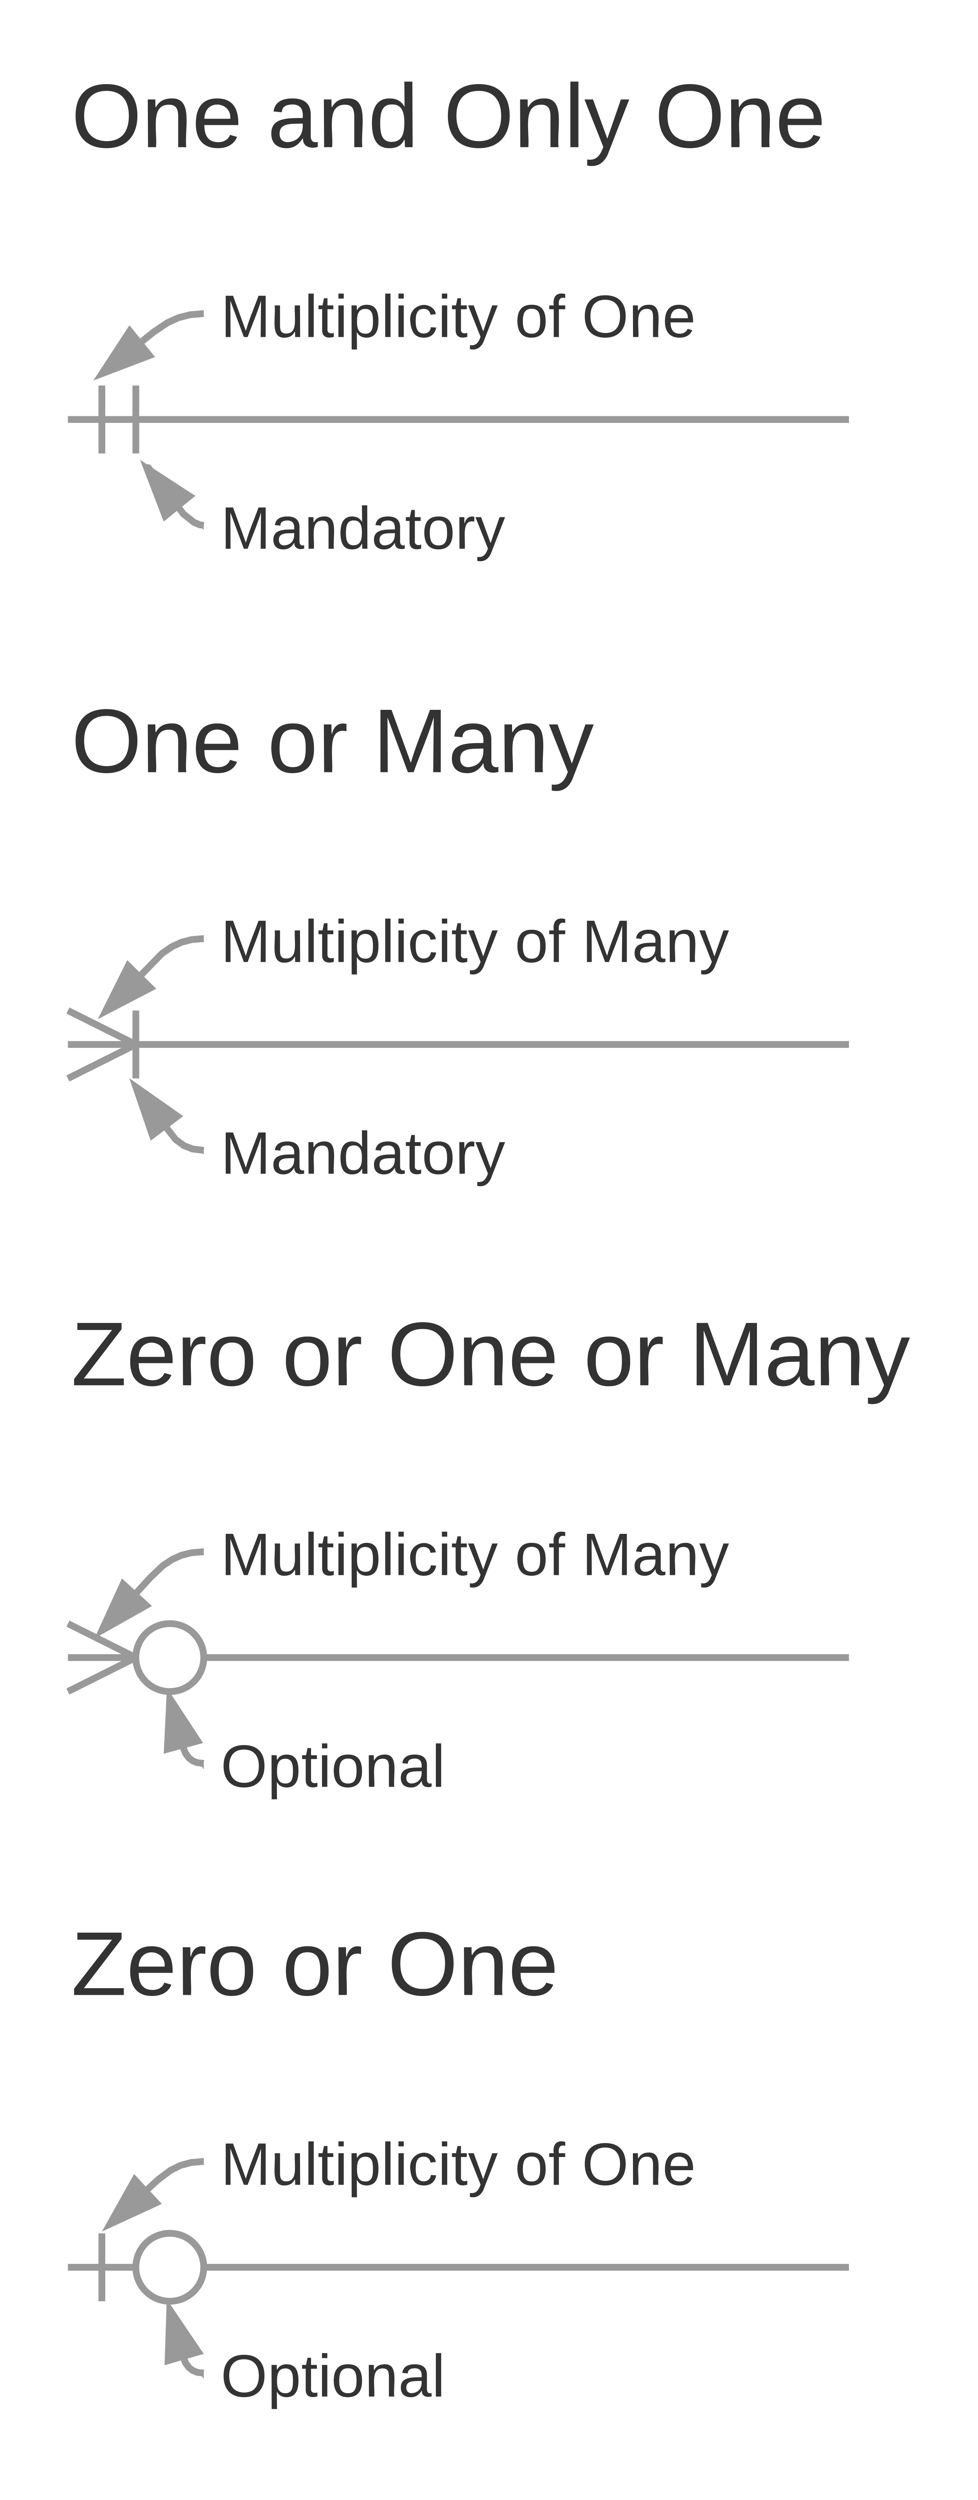 <svg xmlns="http://www.w3.org/2000/svg" xmlns:xlink="http://www.w3.org/1999/xlink" xmlns:lucid="lucid" width="288" height="736"><g transform="translate(0 0)" lucid:page-tab-id="0_0"><path d="M0 0h288v736H0z" fill="#fff"/><path d="M20 123.5h230" stroke="#999" stroke-width="2" fill="none"/><path d="M30 133.5v-20M40 133.5v-20" stroke="#999" stroke-width="2" fill="#fff"/><path d="M60 85c0-2.76 2.24-5 5-5h170c2.76 0 5 2.24 5 5v14.67c0 2.76-2.24 5-5 5H65c-2.76 0-5-2.24-5-5z" fill="none"/><use xlink:href="#a" transform="matrix(1,0,0,1,65,85) translate(0 14.222)"/><use xlink:href="#b" transform="matrix(1,0,0,1,65,85) translate(86.617 14.222)"/><use xlink:href="#c" transform="matrix(1,0,0,1,65,85) translate(106.37 14.222)"/><path d="M16 21c0-2.76 2.24-5 5-5h310c2.76 0 5 2.24 5 5v34c0 2.76-2.24 5-5 5H21c-2.76 0-5-2.24-5-5z" fill="none"/><use xlink:href="#d" transform="matrix(1,0,0,1,21,21) translate(0 22.333)"/><use xlink:href="#e" transform="matrix(1,0,0,1,21,21) translate(57.778 22.333)"/><use xlink:href="#f" transform="matrix(1,0,0,1,21,21) translate(109.63 22.333)"/><use xlink:href="#g" transform="matrix(1,0,0,1,21,21) translate(171.778 22.333)"/><path d="M60 147.33c0-2.76 2.24-5 5-5h170c2.76 0 5 2.24 5 5V162c0 2.76-2.24 5-5 5H65c-2.76 0-5-2.24-5-5z" fill="none"/><use xlink:href="#h" transform="matrix(1,0,0,1,65,147.333) translate(0 14.222)"/><path d="M20 307.5h230M20 297.5l20 10-20 10" stroke="#999" stroke-width="2" fill="none"/><path d="M40 317.5v-20" stroke="#999" stroke-width="2" fill="#fff"/><path d="M60 269c0-2.76 2.24-5 5-5h170c2.76 0 5 2.24 5 5v14.67c0 2.76-2.24 5-5 5H65c-2.76 0-5-2.24-5-5z" fill="none"/><use xlink:href="#a" transform="matrix(1,0,0,1,65,269) translate(0 14.222)"/><use xlink:href="#b" transform="matrix(1,0,0,1,65,269) translate(86.617 14.222)"/><use xlink:href="#i" transform="matrix(1,0,0,1,65,269) translate(106.37 14.222)"/><path d="M16 205c0-2.76 2.24-5 5-5h310c2.76 0 5 2.24 5 5v34c0 2.76-2.24 5-5 5H21c-2.76 0-5-2.24-5-5z" fill="none"/><use xlink:href="#d" transform="matrix(1,0,0,1,21,205) translate(0 22.333)"/><use xlink:href="#j" transform="matrix(1,0,0,1,21,205) translate(57.778 22.333)"/><use xlink:href="#k" transform="matrix(1,0,0,1,21,205) translate(88.815 22.333)"/><path d="M60 331.33c0-2.76 2.24-5 5-5h170c2.76 0 5 2.24 5 5V346c0 2.76-2.24 5-5 5H65c-2.76 0-5-2.24-5-5z" fill="none"/><use xlink:href="#h" transform="matrix(1,0,0,1,65,331.333) translate(0 14.222)"/><path d="M20 488h230M20 478l20 10-20 10" stroke="#999" stroke-width="2" fill="none"/><path d="M60 488c0 5.52-4.48 10-10 10s-10-4.48-10-10 4.48-10 10-10 10 4.48 10 10" stroke="#999" stroke-width="2" fill="#fff"/><path d="M60 449.5c0-2.76 2.24-5 5-5h170c2.76 0 5 2.24 5 5v14.67c0 2.76-2.24 5-5 5H65c-2.76 0-5-2.24-5-5z" fill="none"/><use xlink:href="#l" transform="matrix(1,0,0,1,65,449.5) translate(0 14.222)"/><use xlink:href="#m" transform="matrix(1,0,0,1,65,449.5) translate(86.617 14.222)"/><use xlink:href="#n" transform="matrix(1,0,0,1,65,449.5) translate(106.37 14.222)"/><path d="M16 385.5c0-2.76 2.24-5 5-5h310c2.76 0 5 2.24 5 5v34c0 2.76-2.24 5-5 5H21c-2.76 0-5-2.24-5-5z" fill="none"/><use xlink:href="#o" transform="matrix(1,0,0,1,21,385.5) translate(0 22.333)"/><use xlink:href="#j" transform="matrix(1,0,0,1,21,385.5) translate(62.074 22.333)"/><use xlink:href="#p" transform="matrix(1,0,0,1,21,385.5) translate(93.111 22.333)"/><use xlink:href="#j" transform="matrix(1,0,0,1,21,385.5) translate(150.889 22.333)"/><use xlink:href="#k" transform="matrix(1,0,0,1,21,385.5) translate(181.926 22.333)"/><path d="M60 511.83c0-2.76 2.24-5 5-5h170c2.76 0 5 2.24 5 5v14.67c0 2.76-2.24 5-5 5H65c-2.76 0-5-2.24-5-5z" fill="none"/><use xlink:href="#q" transform="matrix(1,0,0,1,65,511.833) translate(0 14.222)"/><path d="M20 667.5h230" stroke="#999" stroke-width="2" fill="none"/><path d="M30 677.5v-20M60 667.5c0 5.52-4.48 10-10 10s-10-4.48-10-10 4.48-10 10-10 10 4.48 10 10" stroke="#999" stroke-width="2" fill="#fff"/><path d="M60 629c0-2.76 2.24-5 5-5h170c2.76 0 5 2.24 5 5v14.67c0 2.76-2.24 5-5 5H65c-2.76 0-5-2.24-5-5z" fill="none"/><use xlink:href="#l" transform="matrix(1,0,0,1,65,629) translate(0 14.222)"/><use xlink:href="#m" transform="matrix(1,0,0,1,65,629) translate(86.617 14.222)"/><use xlink:href="#r" transform="matrix(1,0,0,1,65,629) translate(106.37 14.222)"/><path d="M16 565c0-2.76 2.24-5 5-5h310c2.76 0 5 2.24 5 5v34c0 2.76-2.24 5-5 5H21c-2.76 0-5-2.24-5-5z" fill="none"/><use xlink:href="#o" transform="matrix(1,0,0,1,21,565) translate(0 22.333)"/><use xlink:href="#j" transform="matrix(1,0,0,1,21,565) translate(62.074 22.333)"/><use xlink:href="#g" transform="matrix(1,0,0,1,21,565) translate(93.111 22.333)"/><path d="M60 691.33c0-2.76 2.24-5 5-5h170c2.76 0 5 2.24 5 5V706c0 2.76-2.24 5-5 5H65c-2.76 0-5-2.24-5-5z" fill="none"/><use xlink:href="#q" transform="matrix(1,0,0,1,65,691.333) translate(0 14.222)"/><path d="M60 92.33l-4 .33-3.36.85-3.26 1.46-4.13 2.77L30 110" stroke="#999" stroke-width="2" fill="none"/><path d="M60 92.33l-.33-.94.33-.13z" fill="#999"/><path d="M30 110l8.2-12.55 5.82 7.22z" stroke="#999" stroke-width="2" fill="#999"/><path d="M60 154.67l-1.2-.17-1.7-.73-3.1-2.46-10.32-13.6-.12-.04h-.17l-.04.04-.04.06-.05.12v.02" stroke="#999" stroke-width="2" fill="none"/><path d="M60 156l-.67-.6.67-.73z" fill="#999"/><path d="M43.27 137.9l12.57 8.18-7.2 5.83z" stroke="#999" stroke-width="2" fill="#999"/><path d="M60 276.33l-3.64.3-2.97.8-2.75 1.26-2.98 2.06-5.47 5.63-9.57 10.12-1.58 1.24" stroke="#999" stroke-width="2" fill="none"/><path d="M60 276.33l-.38-.92.38-.15z" fill="#999"/><path d="M31.05 297.76l6.7-13.42 6.6 6.5z" stroke="#999" stroke-width="2" fill="#999"/><path d="M60 338.67l-3.28-.4-2.53-.98-2.46-1.8-4.18-5.37L40 320" stroke="#999" stroke-width="2" fill="none"/><path d="M60 339.86l-.55-.36.55-.83z" fill="#999"/><path d="M40 320l12.27 8.62-7.4 5.57z" stroke="#999" stroke-width="2" fill="#999"/><path d="M60 456.83l-3.6.3-2.95.74-2.68 1.2L48 460.9l-3.76 3.57-13.97 15.32-.27.2" stroke="#999" stroke-width="2" fill="none"/><path d="M60 456.83l-.38-.92.38-.15z" fill="#999"/><path d="M30 480l6.24-13.64 6.83 6.27z" stroke="#999" stroke-width="2" fill="#999"/><path d="M60 519.17l-1.96-.24-1.32-.54-1.07-.83-1-1.33-1.2-3.02L50 500" stroke="#999" stroke-width="2" fill="none"/><path d="M60 520.9l-.82-1.15.82-.58z" fill="#999"/><path d="M50 500l8.22 12.55-8.94 2.43z" stroke="#999" stroke-width="2" fill="#999"/><path d="M60 636.33l-3.75.33-3.1.85-2.95 1.46-3.66 2.74-14.17 13.1" stroke="#999" stroke-width="2" fill="none"/><path d="M60 636.33l-.37-.92.37-.15z" fill="#999"/><path d="M32.37 654.8l7.32-13.08 6.3 6.8z" stroke="#999" stroke-width="2" fill="#999"/><path d="M60 698.67l-1.94-.24-1.3-.54-1.08-.83-1.02-1.35-1.24-3.2L50 680" stroke="#999" stroke-width="2" fill="none"/><path d="M60 700.4l-.8-1.15.8-.58z" fill="#999"/><path d="M50 680l8.4 12.42-8.9 2.57z" stroke="#999" stroke-width="2" fill="#999"/><defs><path fill="#333" d="M240 0l2-218c-23 76-54 145-80 218h-23L58-218 59 0H30v-248h44l77 211c21-75 51-140 76-211h43V0h-30" id="s"/><path fill="#333" d="M84 4C-5 8 30-112 23-190h32v120c0 31 7 50 39 49 72-2 45-101 50-169h31l1 190h-30c-1-10 1-25-2-33-11 22-28 36-60 37" id="t"/><path fill="#333" d="M24 0v-261h32V0H24" id="u"/><path fill="#333" d="M59-47c-2 24 18 29 38 22v24C64 9 27 4 27-40v-127H5v-23h24l9-43h21v43h35v23H59v120" id="v"/><path fill="#333" d="M24-231v-30h32v30H24zM24 0v-190h32V0H24" id="w"/><path fill="#333" d="M115-194c55 1 70 41 70 98S169 2 115 4C84 4 66-9 55-30l1 105H24l-1-265h31l2 30c10-21 28-34 59-34zm-8 174c40 0 45-34 45-75s-6-73-45-74c-42 0-51 32-51 76 0 43 10 73 51 73" id="x"/><path fill="#333" d="M96-169c-40 0-48 33-48 73s9 75 48 75c24 0 41-14 43-38l32 2c-6 37-31 61-74 61-59 0-76-41-82-99-10-93 101-131 147-64 4 7 5 14 7 22l-32 3c-4-21-16-35-41-35" id="y"/><path fill="#333" d="M179-190L93 31C79 59 56 82 12 73V49c39 6 53-20 64-50L1-190h34L92-34l54-156h33" id="z"/><g id="a"><use transform="matrix(0.049,0,0,0.049,0,0)" xlink:href="#s"/><use transform="matrix(0.049,0,0,0.049,14.765,0)" xlink:href="#t"/><use transform="matrix(0.049,0,0,0.049,24.642,0)" xlink:href="#u"/><use transform="matrix(0.049,0,0,0.049,28.543,0)" xlink:href="#v"/><use transform="matrix(0.049,0,0,0.049,33.481,0)" xlink:href="#w"/><use transform="matrix(0.049,0,0,0.049,37.383,0)" xlink:href="#x"/><use transform="matrix(0.049,0,0,0.049,47.259,0)" xlink:href="#u"/><use transform="matrix(0.049,0,0,0.049,51.16,0)" xlink:href="#w"/><use transform="matrix(0.049,0,0,0.049,55.062,0)" xlink:href="#y"/><use transform="matrix(0.049,0,0,0.049,63.951,0)" xlink:href="#w"/><use transform="matrix(0.049,0,0,0.049,67.852,0)" xlink:href="#v"/><use transform="matrix(0.049,0,0,0.049,72.79,0)" xlink:href="#z"/></g><path fill="#333" d="M100-194c62-1 85 37 85 99 1 63-27 99-86 99S16-35 15-95c0-66 28-99 85-99zM99-20c44 1 53-31 53-75 0-43-8-75-51-75s-53 32-53 75 10 74 51 75" id="A"/><path fill="#333" d="M101-234c-31-9-42 10-38 44h38v23H63V0H32v-167H5v-23h27c-7-52 17-82 69-68v24" id="B"/><g id="b"><use transform="matrix(0.049,0,0,0.049,0,0)" xlink:href="#A"/><use transform="matrix(0.049,0,0,0.049,9.877,0)" xlink:href="#B"/></g><path fill="#333" d="M140-251c81 0 123 46 123 126C263-46 219 4 140 4 59 4 17-45 17-125s42-126 123-126zm0 227c63 0 89-41 89-101s-29-99-89-99c-61 0-89 39-89 99S79-25 140-24" id="C"/><path fill="#333" d="M117-194c89-4 53 116 60 194h-32v-121c0-31-8-49-39-48C34-167 62-67 57 0H25l-1-190h30c1 10-1 24 2 32 11-22 29-35 61-36" id="D"/><path fill="#333" d="M100-194c63 0 86 42 84 106H49c0 40 14 67 53 68 26 1 43-12 49-29l28 8c-11 28-37 45-77 45C44 4 14-33 15-96c1-61 26-98 85-98zm52 81c6-60-76-77-97-28-3 7-6 17-6 28h103" id="E"/><g id="c"><use transform="matrix(0.049,0,0,0.049,0,0)" xlink:href="#C"/><use transform="matrix(0.049,0,0,0.049,13.827,0)" xlink:href="#D"/><use transform="matrix(0.049,0,0,0.049,23.704,0)" xlink:href="#E"/></g><g id="d"><use transform="matrix(0.074,0,0,0.074,0,0)" xlink:href="#C"/><use transform="matrix(0.074,0,0,0.074,20.741,0)" xlink:href="#D"/><use transform="matrix(0.074,0,0,0.074,35.556,0)" xlink:href="#E"/></g><path fill="#333" d="M141-36C126-15 110 5 73 4 37 3 15-17 15-53c-1-64 63-63 125-63 3-35-9-54-41-54-24 1-41 7-42 31l-33-3c5-37 33-52 76-52 45 0 72 20 72 64v82c-1 20 7 32 28 27v20c-31 9-61-2-59-35zM48-53c0 20 12 33 32 33 41-3 63-29 60-74-43 2-92-5-92 41" id="F"/><path fill="#333" d="M85-194c31 0 48 13 60 33l-1-100h32l1 261h-30c-2-10 0-23-3-31C134-8 116 4 85 4 32 4 16-35 15-94c0-66 23-100 70-100zm9 24c-40 0-46 34-46 75 0 40 6 74 45 74 42 0 51-32 51-76 0-42-9-74-50-73" id="G"/><g id="e"><use transform="matrix(0.074,0,0,0.074,0,0)" xlink:href="#F"/><use transform="matrix(0.074,0,0,0.074,14.815,0)" xlink:href="#D"/><use transform="matrix(0.074,0,0,0.074,29.63,0)" xlink:href="#G"/></g><g id="f"><use transform="matrix(0.074,0,0,0.074,0,0)" xlink:href="#C"/><use transform="matrix(0.074,0,0,0.074,20.741,0)" xlink:href="#D"/><use transform="matrix(0.074,0,0,0.074,35.556,0)" xlink:href="#u"/><use transform="matrix(0.074,0,0,0.074,41.407,0)" xlink:href="#z"/></g><g id="g"><use transform="matrix(0.074,0,0,0.074,0,0)" xlink:href="#C"/><use transform="matrix(0.074,0,0,0.074,20.741,0)" xlink:href="#D"/><use transform="matrix(0.074,0,0,0.074,35.556,0)" xlink:href="#E"/></g><path fill="#333" d="M114-163C36-179 61-72 57 0H25l-1-190h30c1 12-1 29 2 39 6-27 23-49 58-41v29" id="H"/><g id="h"><use transform="matrix(0.049,0,0,0.049,0,0)" xlink:href="#s"/><use transform="matrix(0.049,0,0,0.049,14.765,0)" xlink:href="#F"/><use transform="matrix(0.049,0,0,0.049,24.642,0)" xlink:href="#D"/><use transform="matrix(0.049,0,0,0.049,34.519,0)" xlink:href="#G"/><use transform="matrix(0.049,0,0,0.049,44.395,0)" xlink:href="#F"/><use transform="matrix(0.049,0,0,0.049,54.272,0)" xlink:href="#v"/><use transform="matrix(0.049,0,0,0.049,59.21,0)" xlink:href="#A"/><use transform="matrix(0.049,0,0,0.049,69.086,0)" xlink:href="#H"/><use transform="matrix(0.049,0,0,0.049,74.963,0)" xlink:href="#z"/></g><g id="i"><use transform="matrix(0.049,0,0,0.049,0,0)" xlink:href="#s"/><use transform="matrix(0.049,0,0,0.049,14.765,0)" xlink:href="#F"/><use transform="matrix(0.049,0,0,0.049,24.642,0)" xlink:href="#D"/><use transform="matrix(0.049,0,0,0.049,34.519,0)" xlink:href="#z"/></g><g id="j"><use transform="matrix(0.074,0,0,0.074,0,0)" xlink:href="#A"/><use transform="matrix(0.074,0,0,0.074,14.815,0)" xlink:href="#H"/></g><g id="k"><use transform="matrix(0.074,0,0,0.074,0,0)" xlink:href="#s"/><use transform="matrix(0.074,0,0,0.074,22.148,0)" xlink:href="#F"/><use transform="matrix(0.074,0,0,0.074,36.963,0)" xlink:href="#D"/><use transform="matrix(0.074,0,0,0.074,51.778,0)" xlink:href="#z"/></g><g id="l"><use transform="matrix(0.049,0,0,0.049,0,0)" xlink:href="#s"/><use transform="matrix(0.049,0,0,0.049,14.765,0)" xlink:href="#t"/><use transform="matrix(0.049,0,0,0.049,24.642,0)" xlink:href="#u"/><use transform="matrix(0.049,0,0,0.049,28.543,0)" xlink:href="#v"/><use transform="matrix(0.049,0,0,0.049,33.481,0)" xlink:href="#w"/><use transform="matrix(0.049,0,0,0.049,37.383,0)" xlink:href="#x"/><use transform="matrix(0.049,0,0,0.049,47.259,0)" xlink:href="#u"/><use transform="matrix(0.049,0,0,0.049,51.16,0)" xlink:href="#w"/><use transform="matrix(0.049,0,0,0.049,55.062,0)" xlink:href="#y"/><use transform="matrix(0.049,0,0,0.049,63.951,0)" xlink:href="#w"/><use transform="matrix(0.049,0,0,0.049,67.852,0)" xlink:href="#v"/><use transform="matrix(0.049,0,0,0.049,72.79,0)" xlink:href="#z"/></g><g id="m"><use transform="matrix(0.049,0,0,0.049,0,0)" xlink:href="#A"/><use transform="matrix(0.049,0,0,0.049,9.877,0)" xlink:href="#B"/></g><g id="n"><use transform="matrix(0.049,0,0,0.049,0,0)" xlink:href="#s"/><use transform="matrix(0.049,0,0,0.049,14.765,0)" xlink:href="#F"/><use transform="matrix(0.049,0,0,0.049,24.642,0)" xlink:href="#D"/><use transform="matrix(0.049,0,0,0.049,34.519,0)" xlink:href="#z"/></g><path fill="#333" d="M209 0H11v-25l151-195H24v-28h176v25L50-27h159V0" id="I"/><g id="o"><use transform="matrix(0.074,0,0,0.074,0,0)" xlink:href="#I"/><use transform="matrix(0.074,0,0,0.074,16.222,0)" xlink:href="#E"/><use transform="matrix(0.074,0,0,0.074,31.037,0)" xlink:href="#H"/><use transform="matrix(0.074,0,0,0.074,39.852,0)" xlink:href="#A"/></g><g id="p"><use transform="matrix(0.074,0,0,0.074,0,0)" xlink:href="#C"/><use transform="matrix(0.074,0,0,0.074,20.741,0)" xlink:href="#D"/><use transform="matrix(0.074,0,0,0.074,35.556,0)" xlink:href="#E"/></g><g id="q"><use transform="matrix(0.049,0,0,0.049,0,0)" xlink:href="#C"/><use transform="matrix(0.049,0,0,0.049,13.827,0)" xlink:href="#x"/><use transform="matrix(0.049,0,0,0.049,23.704,0)" xlink:href="#v"/><use transform="matrix(0.049,0,0,0.049,28.642,0)" xlink:href="#w"/><use transform="matrix(0.049,0,0,0.049,32.543,0)" xlink:href="#A"/><use transform="matrix(0.049,0,0,0.049,42.42,0)" xlink:href="#D"/><use transform="matrix(0.049,0,0,0.049,52.296,0)" xlink:href="#F"/><use transform="matrix(0.049,0,0,0.049,62.173,0)" xlink:href="#u"/></g><g id="r"><use transform="matrix(0.049,0,0,0.049,0,0)" xlink:href="#C"/><use transform="matrix(0.049,0,0,0.049,13.827,0)" xlink:href="#D"/><use transform="matrix(0.049,0,0,0.049,23.704,0)" xlink:href="#E"/></g></defs></g></svg>